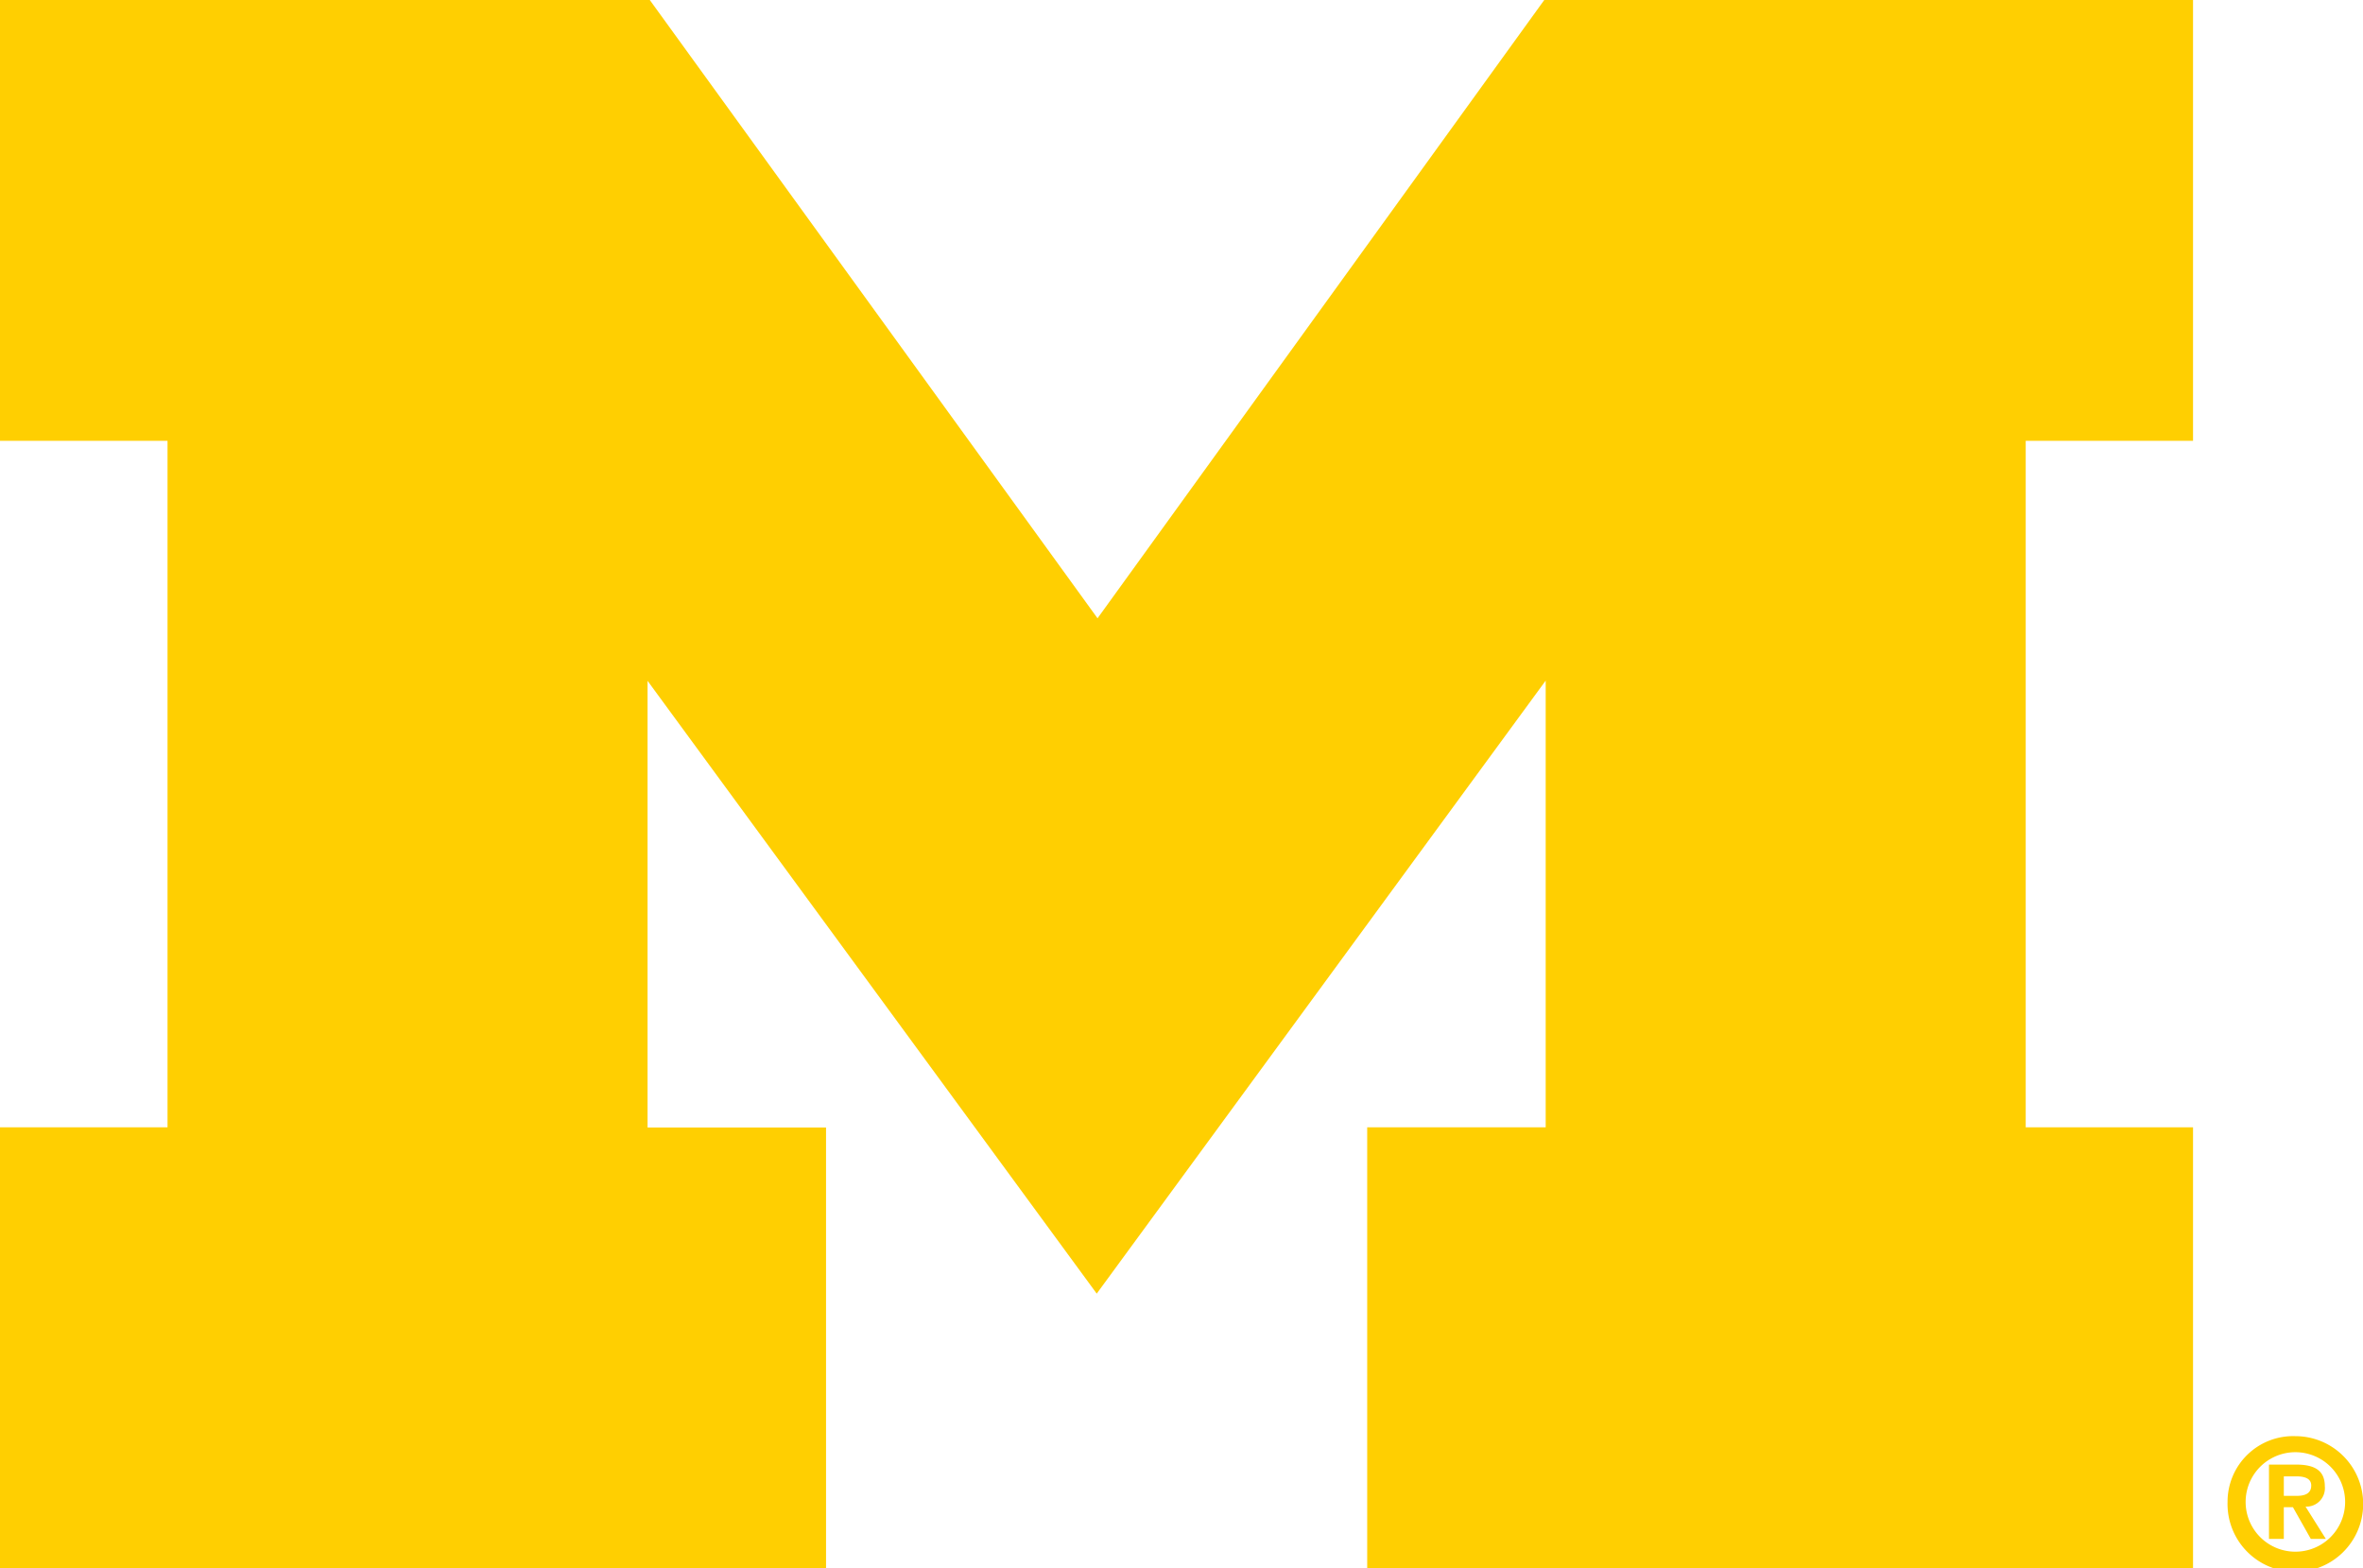 <svg id="Layer_1" data-name="Layer 1" xmlns="http://www.w3.org/2000/svg" viewBox="0 0 116.37 77.23"><defs><style>.cls-1{fill:#ffcf01;}</style></defs><path class="cls-1" d="M448.16,341.74a3.34,3.34,0,1,0,3.34-3.24A3.23,3.23,0,0,0,448.16,341.74Zm.89,0a2.45,2.45,0,1,1,4.9,0,2.45,2.45,0,1,1-4.9,0Zm1.15,1.82h.73V342h.45l.88,1.56H453l-1-1.59a.91.91,0,0,0,.95-1c0-.79-.51-1.07-1.42-1.07H450.2Zm.73-3.08h.61c.33,0,.74.06.74.45s-.3.51-.71.51h-.64Zm-58.46-9L370.35,301.3v22h8.79V345H338.46V323.29h8.25V289.48h-8.25V267.77h32l22.05,30.45,22-30.45h31.95v21.71h-8.24v33.81h8.24V345H405.79V323.29h8.79v-22Z" transform="translate(-338.46 -267.77)"/></svg>